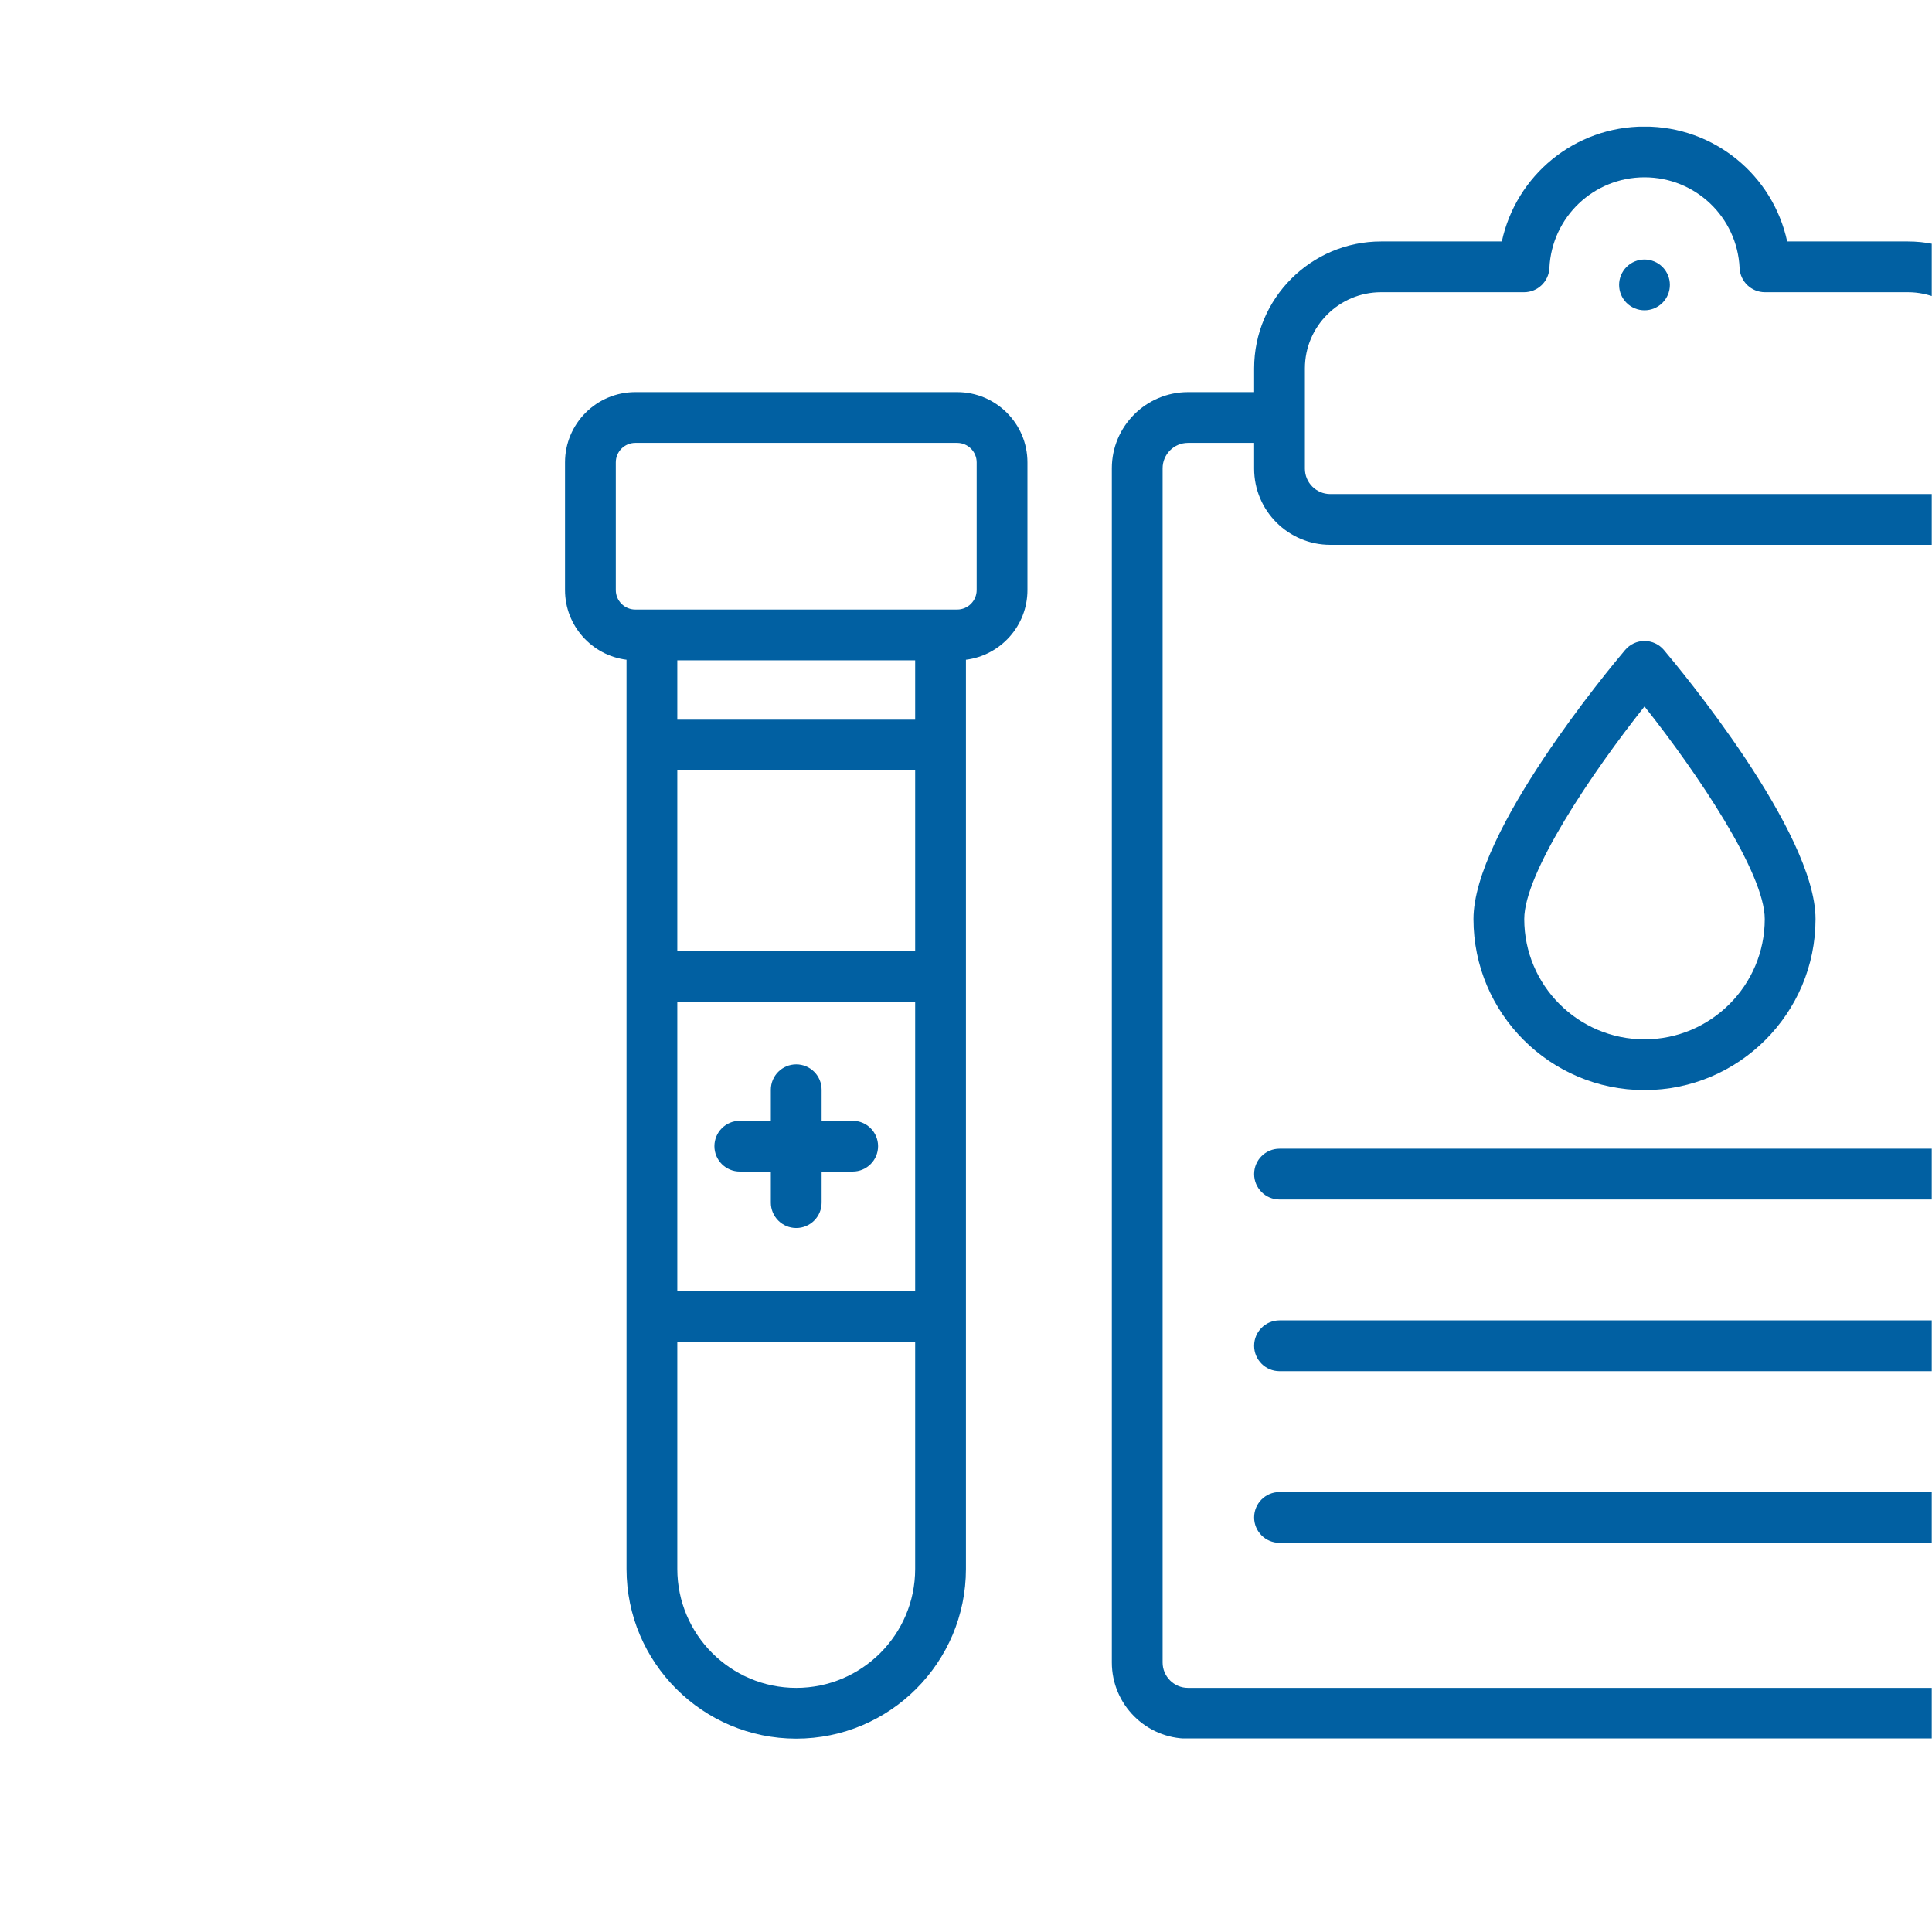 <svg xmlns="http://www.w3.org/2000/svg" xmlns:xlink="http://www.w3.org/1999/xlink" width="1080" zoomAndPan="magnify" viewBox="0 0 810 810" height="1080" preserveAspectRatio="xMidYMid meet" version="1.0"><defs><clipPath id="2adf592ec6"><path d="M 236.891 164 L 431 164 L 431 728.848 L 236.891 728.848 Z M 236.891 164 " clip-rule="nonzero"/></clipPath><clipPath id="39390da117"><path d="M 525 481 L 809.891 481 L 809.891 503 L 525 503 Z M 525 481 " clip-rule="nonzero"/></clipPath><clipPath id="61c5039b86"><path d="M 525 553 L 809.891 553 L 809.891 575 L 525 575 Z M 525 553 " clip-rule="nonzero"/></clipPath><clipPath id="cc08a07fd9"><path d="M 525 625 L 809.891 625 L 809.891 647 L 525 647 Z M 525 625 " clip-rule="nonzero"/></clipPath><clipPath id="a239e9aa78"><path d="M 466 53.098 L 809.891 53.098 L 809.891 728.848 L 466 728.848 Z M 466 53.098 " clip-rule="nonzero"/></clipPath></defs><g clip-path="url(#2adf592ec6)"><path fill="#0160a2" d="M 401.301 164.398 L 266.352 164.398 C 250.105 164.398 236.891 177.613 236.891 193.855 L 236.891 247.375 C 236.891 262.375 248.16 274.781 262.676 276.598 L 262.676 657.793 C 262.676 697.023 294.594 728.941 333.824 728.941 C 373.059 728.941 404.973 697.023 404.973 657.793 L 404.973 276.598 C 419.488 274.781 430.758 262.375 430.758 247.375 L 430.758 193.855 C 430.758 177.613 417.543 164.398 401.301 164.398 Z M 383.688 541.168 L 283.965 541.168 L 283.965 419.914 L 383.688 419.914 Z M 283.965 398.625 L 283.965 323.02 L 383.688 323.02 L 383.688 398.625 Z M 383.688 301.73 L 283.965 301.73 L 283.965 276.836 L 383.688 276.836 Z M 333.824 707.652 C 306.332 707.652 283.965 685.285 283.965 657.793 L 283.965 562.457 L 383.688 562.457 L 383.688 657.793 C 383.688 685.285 361.32 707.652 333.824 707.652 Z M 409.473 247.375 C 409.473 251.883 405.805 255.547 401.301 255.547 L 266.352 255.547 C 261.844 255.547 258.18 251.883 258.18 247.375 L 258.18 193.855 C 258.18 189.352 261.844 185.684 266.352 185.684 L 401.301 185.684 C 405.805 185.684 409.473 189.352 409.473 193.855 Z M 409.473 247.375 " fill-opacity="1" fill-rule="nonzero"/></g><path fill="#0160a2" d="M 310.164 491.184 L 323.18 491.184 L 323.18 504.203 C 323.18 510.082 327.949 514.848 333.824 514.848 C 339.703 514.848 344.469 510.082 344.469 504.203 L 344.469 491.184 L 357.488 491.184 C 363.367 491.184 368.133 486.418 368.133 480.539 C 368.133 474.66 363.367 469.895 357.488 469.895 L 344.469 469.895 L 344.469 456.879 C 344.469 451 339.703 446.234 333.824 446.234 C 327.949 446.234 323.18 451 323.18 456.879 L 323.18 469.895 L 310.164 469.895 C 304.285 469.895 299.52 474.66 299.52 480.539 C 299.52 486.418 304.285 491.184 310.164 491.184 Z M 310.164 491.184 " fill-opacity="1" fill-rule="nonzero"/><path fill="#0160a2" d="M 689.465 457.027 C 729.004 457.027 761.172 424.859 761.172 385.32 C 761.172 348.754 704.098 280.199 697.594 272.504 C 695.57 270.109 692.598 268.73 689.465 268.73 C 686.332 268.73 683.359 270.109 681.336 272.504 C 674.828 280.199 617.754 348.754 617.754 385.32 C 617.754 424.859 649.922 457.027 689.465 457.027 Z M 689.465 296.184 C 711.645 324.117 739.883 366.074 739.883 385.32 C 739.883 413.121 717.266 435.742 689.465 435.742 C 661.66 435.742 639.043 413.121 639.043 385.32 C 639.043 366.074 667.281 324.117 689.465 296.184 Z M 689.465 296.184 " fill-opacity="1" fill-rule="nonzero"/><g clip-path="url(#39390da117)"><path fill="#0160a2" d="M 842.484 481.602 L 536.441 481.602 C 530.562 481.602 525.797 486.367 525.797 492.242 C 525.797 498.121 530.562 502.887 536.441 502.887 L 842.484 502.887 C 848.363 502.887 853.129 498.121 853.129 492.242 C 853.129 486.367 848.363 481.602 842.484 481.602 Z M 842.484 481.602 " fill-opacity="1" fill-rule="nonzero"/></g><g clip-path="url(#61c5039b86)"><path fill="#0160a2" d="M 842.484 553.574 L 536.441 553.574 C 530.562 553.574 525.797 558.34 525.797 564.215 C 525.797 570.094 530.562 574.859 536.441 574.859 L 842.484 574.859 C 848.363 574.859 853.129 570.094 853.129 564.215 C 853.129 558.34 848.363 553.574 842.484 553.574 Z M 842.484 553.574 " fill-opacity="1" fill-rule="nonzero"/></g><g clip-path="url(#cc08a07fd9)"><path fill="#0160a2" d="M 842.484 625.543 L 536.441 625.543 C 530.562 625.543 525.797 630.309 525.797 636.188 C 525.797 642.066 530.562 646.832 536.441 646.832 L 842.484 646.832 C 848.363 646.832 853.129 642.066 853.129 636.188 C 853.129 630.309 848.363 625.543 842.484 625.543 Z M 842.484 625.543 " fill-opacity="1" fill-rule="nonzero"/></g><path fill="#0160a2" d="M 700.105 119.445 C 700.105 120.145 700.039 120.836 699.902 121.523 C 699.766 122.207 699.562 122.875 699.297 123.52 C 699.027 124.164 698.703 124.777 698.312 125.359 C 697.926 125.941 697.484 126.477 696.988 126.973 C 696.496 127.465 695.957 127.906 695.375 128.297 C 694.797 128.684 694.184 129.012 693.535 129.281 C 692.891 129.547 692.227 129.75 691.539 129.887 C 690.855 130.02 690.16 130.09 689.465 130.09 C 688.766 130.09 688.07 130.02 687.387 129.887 C 686.699 129.75 686.035 129.547 685.391 129.281 C 684.742 129.012 684.129 128.684 683.551 128.297 C 682.969 127.906 682.43 127.465 681.938 126.973 C 681.441 126.477 681 125.941 680.613 125.359 C 680.223 124.777 679.898 124.164 679.629 123.52 C 679.363 122.875 679.16 122.207 679.023 121.523 C 678.887 120.836 678.82 120.145 678.82 119.445 C 678.82 118.746 678.887 118.055 679.023 117.367 C 679.16 116.684 679.363 116.02 679.629 115.371 C 679.898 114.727 680.223 114.113 680.613 113.531 C 681 112.949 681.441 112.414 681.938 111.918 C 682.43 111.426 682.969 110.984 683.551 110.594 C 684.129 110.207 684.742 109.879 685.391 109.613 C 686.035 109.344 686.699 109.141 687.387 109.008 C 688.07 108.871 688.766 108.801 689.465 108.801 C 690.16 108.801 690.855 108.871 691.539 109.008 C 692.227 109.141 692.891 109.344 693.535 109.613 C 694.184 109.879 694.797 110.207 695.375 110.594 C 695.957 110.984 696.496 111.426 696.988 111.918 C 697.484 112.414 697.926 112.949 698.312 113.531 C 698.703 114.113 699.027 114.727 699.297 115.371 C 699.562 116.02 699.766 116.684 699.902 117.367 C 700.039 118.055 700.105 118.746 700.105 119.445 Z M 700.105 119.445 " fill-opacity="1" fill-rule="nonzero"/><g clip-path="url(#a239e9aa78)"><path fill="#0160a2" d="M 880.852 164.398 L 853.129 164.398 L 853.129 154.449 C 853.129 125.102 829.254 101.227 799.91 101.227 L 749.285 101.227 C 743.316 73.52 718.75 53.051 689.465 53.051 C 660.18 53.051 635.613 73.52 629.645 101.227 L 579.016 101.227 C 549.672 101.227 525.797 125.102 525.797 154.449 L 525.797 164.398 L 498.078 164.398 C 480.469 164.398 466.145 178.723 466.145 196.328 L 466.145 697.008 C 466.145 714.617 480.469 728.941 498.078 728.941 L 880.852 728.941 C 898.457 728.941 912.781 714.617 912.781 697.008 L 912.781 196.328 C 912.781 178.723 898.457 164.398 880.852 164.398 Z M 547.082 154.449 C 547.082 136.84 561.41 122.516 579.016 122.516 L 638.961 122.516 C 644.645 122.516 649.328 118.047 649.59 112.367 C 650.582 91.043 668.098 74.336 689.465 74.336 C 710.828 74.336 728.344 91.043 729.336 112.367 C 729.598 118.047 734.281 122.516 739.969 122.516 L 799.91 122.516 C 817.516 122.516 831.844 136.84 831.844 154.449 L 831.844 196.488 C 831.844 202.355 827.066 207.129 821.199 207.129 L 557.727 207.129 C 551.859 207.129 547.082 202.355 547.082 196.488 Z M 891.496 697.008 C 891.496 702.879 886.719 707.652 880.852 707.652 L 498.078 707.652 C 492.207 707.652 487.434 702.879 487.434 697.008 L 487.434 196.328 C 487.434 190.461 492.207 185.684 498.078 185.684 L 525.797 185.684 L 525.797 196.488 C 525.797 214.094 540.121 228.418 557.727 228.418 L 821.199 228.418 C 838.805 228.418 853.129 214.094 853.129 196.488 L 853.129 185.684 L 880.852 185.684 C 886.719 185.684 891.496 190.461 891.496 196.328 Z M 891.496 697.008 " fill-opacity="1" fill-rule="nonzero"/></g></svg>
